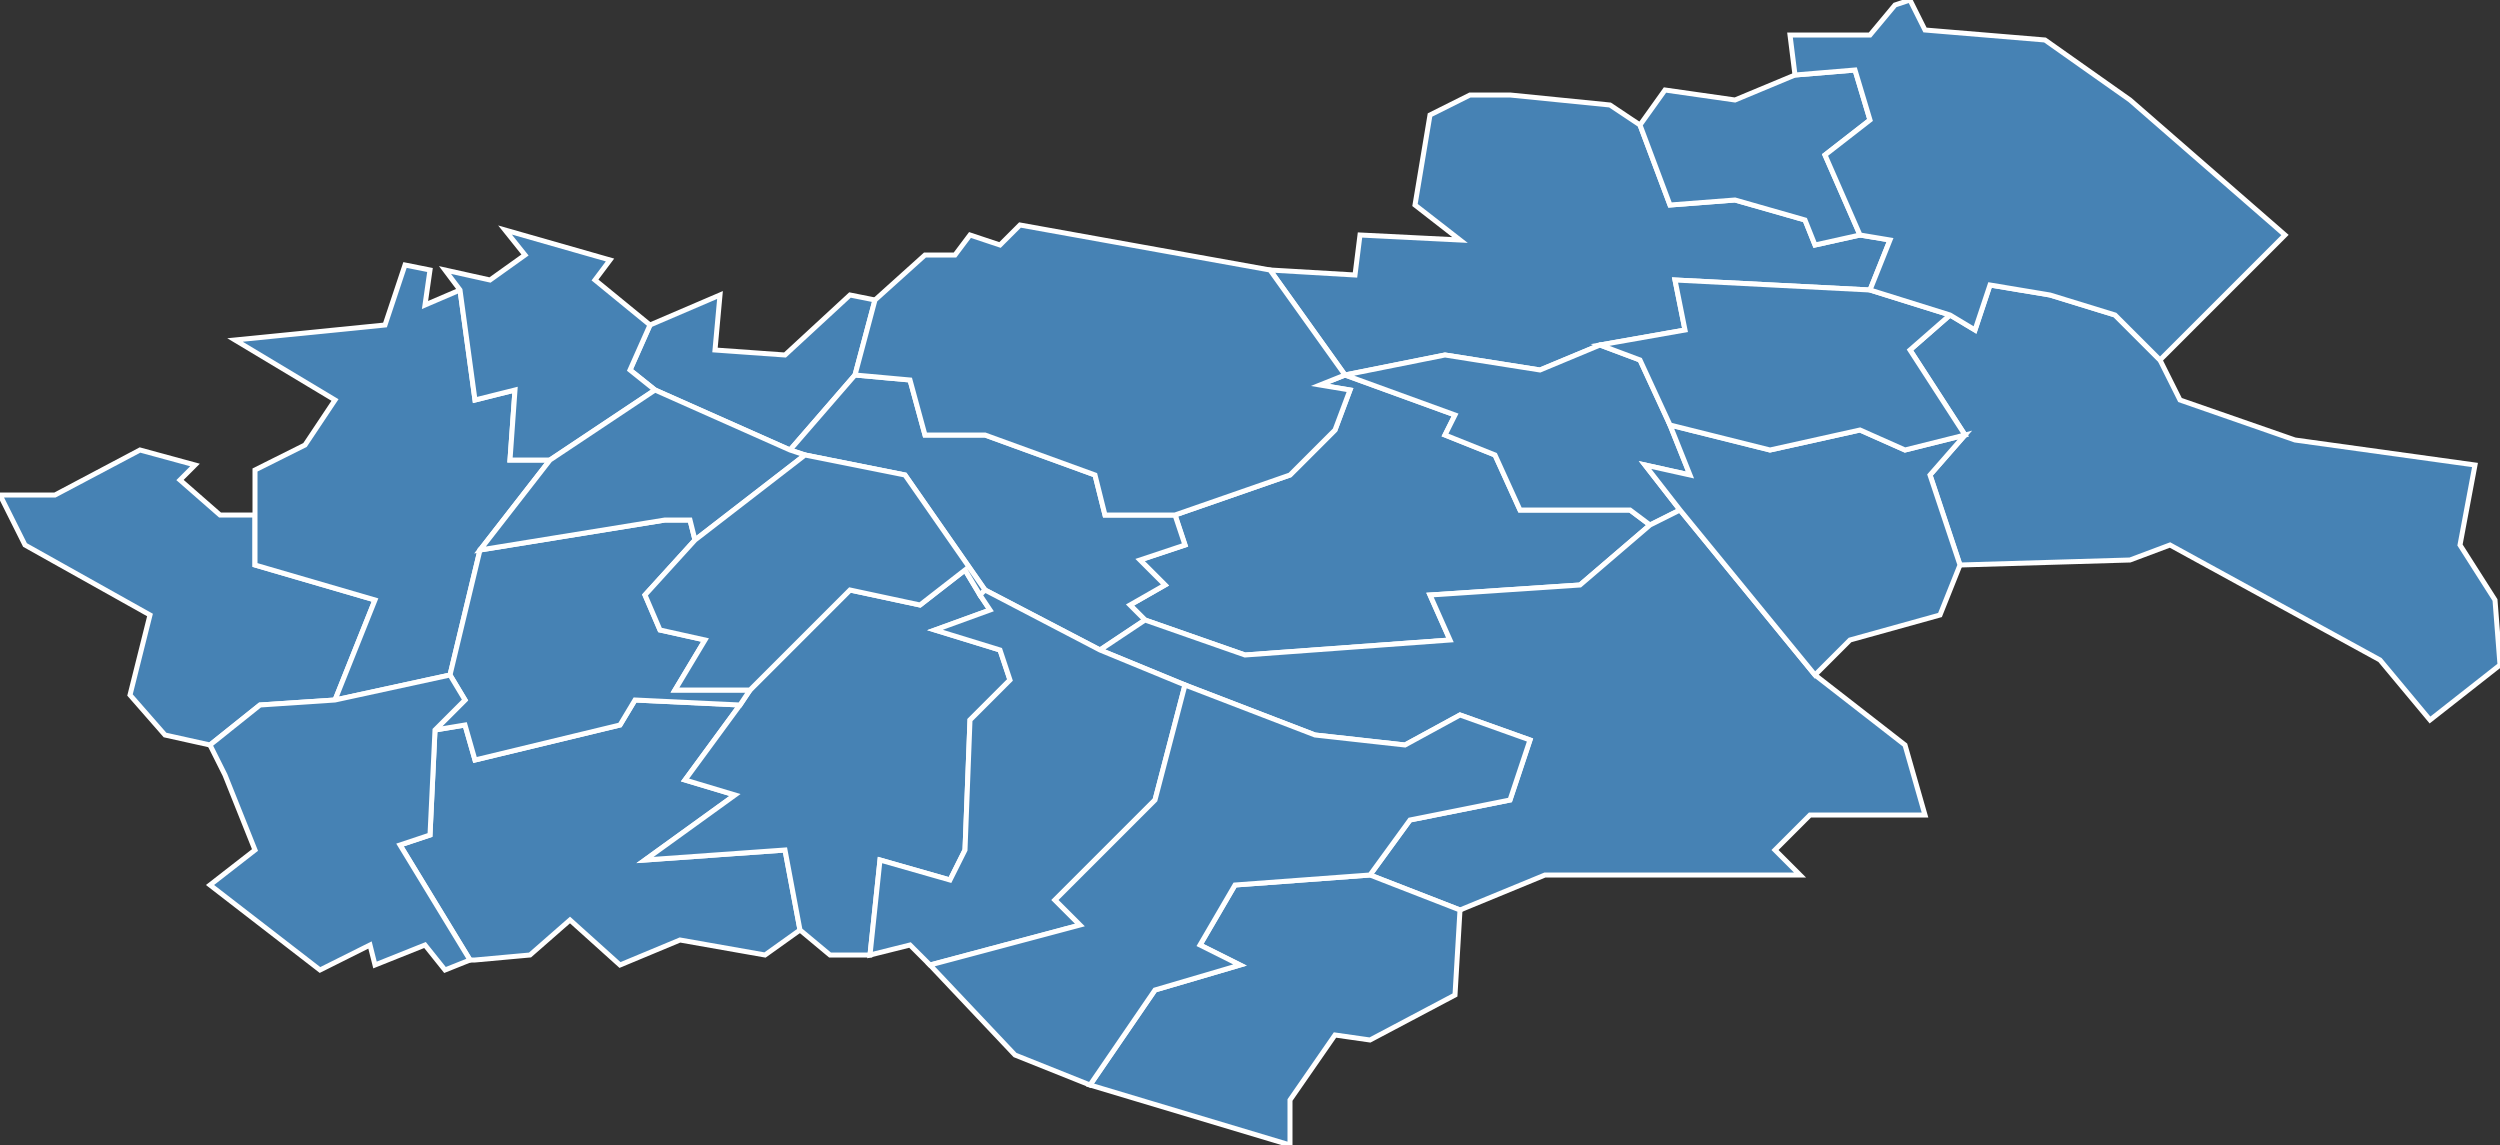 <?xml version="1.0" encoding="utf-8"?>
<svg version="1.1" id="svgmap" xmlns="http://www.w3.org/2000/svg" xmlns:xlink="http://www.w3.org/1999/xlink" x="0px" y="0px" width="100%" height="100%" viewBox="0 0 500 229">
<rect x="0" y="0" width="500" height="229" fill="#333333" stroke="none"/>
<polygon points="95,192 94,192 80,169 86,167 87,146 93,145 95,152 124,145 127,140 148,141 137,156 147,159 129,172 157,170 160,186 153,191 136,188 124,193 114,184 106,191 95,192" id="77018" class="commune" fill="steelblue" stroke-width="1" stroke="white" geotype="commune" geoname="Bailly-Romainvilliers" code_insee="77018" code_canton="7721"/><polygon points="229,124 226,121 233,117 228,112 237,109 235,103 258,95 267,86 270,78 264,77 269,75 291,83 289,87 299,91 304,102 326,102 330,105 316,117 286,119 290,128 249,131 229,124" id="77047" class="commune" fill="steelblue" stroke-width="1" stroke="white" geotype="commune" geoname="Bouleurs" code_insee="77047" code_canton="7721"/><polygon points="372,47 378,48 374,58 335,56 337,66 320,69 308,74 289,71 269,75 254,54 271,55 272,47 292,48 283,41 286,23 294,19 302,19 322,21 328,25 334,41 347,40 361,44 363,49 372,47" id="77049" class="commune" fill="steelblue" stroke-width="1" stroke="white" geotype="commune" geoname="Boutigny" code_insee="77049" code_canton="7721"/><polygon points="28,90 39,93 36,96 44,103 51,103 51,113 75,120 67,140 52,141 42,149 33,147 26,139 30,123 5,109 0,99 11,99 28,90" id="77111" class="commune" fill="steelblue" stroke-width="1" stroke="white" geotype="commune" geoname="Chessy" code_insee="77111" code_canton="7721"/><polygon points="170,59 175,60 171,75 158,90 131,78 126,74 130,65 144,59 143,70 157,71 170,59" id="77125" class="commune" fill="steelblue" stroke-width="1" stroke="white" geotype="commune" geoname="Condé-Sainte-Libiaire" code_insee="77125" code_canton="7721"/><polygon points="235,103 237,109 228,112 233,117 226,121 229,124 220,130 197,118 181,95 161,91 158,90 171,75 182,76 185,87 197,87 219,95 221,103 235,103" id="77128" class="commune" fill="steelblue" stroke-width="1" stroke="white" geotype="commune" geoname="Couilly-Pont-aux-Dames" code_insee="77128" code_canton="7721"/><polygon points="330,105 326,102 304,102 299,91 289,87 291,83 269,75 289,71 308,74 320,69 328,72 334,85 338,95 329,93 336,102 330,105" id="77130" class="commune" fill="steelblue" stroke-width="1" stroke="white" geotype="commune" geoname="Coulommes" code_insee="77130" code_canton="7721"/><polygon points="51,103 51,94 61,89 67,80 47,68 77,65 81,53 86,54 85,61 92,58 95,80 103,78 102,92 110,92 96,110 90,135 67,140 75,120 51,113 51,103" id="77132" class="commune" fill="steelblue" stroke-width="1" stroke="white" geotype="commune" geoname="Coupvray" code_insee="77132" code_canton="7721"/><polygon points="174,191 166,191 160,186 157,170 129,172 147,159 137,156 148,141 150,138 170,118 184,121 193,114 196,119 198,122 187,126 200,130 202,136 194,144 193,170 190,176 176,172 174,191" id="77141" class="commune" fill="steelblue" stroke-width="1" stroke="white" geotype="commune" geoname="Coutevroult" code_insee="77141" code_canton="7721"/><polygon points="229,124 249,131 290,128 286,119 316,117 330,105 336,102 363,135 381,149 385,163 362,163 355,170 360,175 309,175 292,182 274,175 282,164 302,160 306,148 292,143 281,149 263,147 237,137 220,130 229,124" id="77142" class="commune" fill="steelblue" stroke-width="1" stroke="white" geotype="commune" geoname="Crécy-la-Chapelle" code_insee="77142" code_canton="7721"/><polygon points="130,65 126,74 131,78 110,92 102,92 103,78 95,80 92,58 89,54 98,56 105,51 101,46 122,52 119,56 130,65" id="77171" class="commune" fill="steelblue" stroke-width="1" stroke="white" geotype="commune" geoname="Esbly" code_insee="77171" code_canton="7721"/><polygon points="499,120 500,133 486,144 476,132 434,109 426,112 392,113 386,95 393,87 382,70 390,63 395,66 398,57 410,59 423,63 432,72 436,80 459,88 495,93 492,109 499,120" id="77225" class="commune" fill="steelblue" stroke-width="1" stroke="white" geotype="commune" geoname="Haute-Maison" code_insee="77225" code_canton="7721"/><polygon points="87,146 93,140 90,135 96,110 133,104 138,104 139,108 129,119 132,126 141,128 135,138 150,138 148,141 127,140 124,145 95,152 93,145 87,146" id="77268" class="commune" fill="steelblue" stroke-width="1" stroke="white" geotype="commune" geoname="Magny-le-Hongre" code_insee="77268" code_canton="7721"/><polygon points="158,90 161,91 139,108 138,104 133,104 96,110 110,92 131,78 158,90" id="77315" class="commune" fill="steelblue" stroke-width="1" stroke="white" geotype="commune" geoname="Montry" code_insee="77315" code_canton="7721"/><polygon points="269,75 264,77 270,78 267,86 258,95 235,103 221,103 219,95 197,87 185,87 182,76 171,75 175,60 185,51 191,51 194,47 200,49 204,45 254,54 269,75" id="77382" class="commune" fill="steelblue" stroke-width="1" stroke="white" geotype="commune" geoname="Quincy-Voisins" code_insee="77382" code_canton="7721"/><polygon points="372,47 363,49 361,44 347,40 334,41 328,25 333,18 347,20 359,15 371,14 374,24 365,31 372,47" id="77408" class="commune" fill="steelblue" stroke-width="1" stroke="white" geotype="commune" geoname="Saint-Fiacre" code_insee="77408" code_canton="7721"/><polygon points="161,91 181,95 197,118 196,119 193,114 184,121 170,118 150,138 135,138 141,128 132,126 129,119 139,108 161,91" id="77413" class="commune" fill="steelblue" stroke-width="1" stroke="white" geotype="commune" geoname="Saint-Germain-sur-Morin" code_insee="77413" code_canton="7721"/><polygon points="393,87 386,95 392,113 388,123 370,128 363,135 336,102 329,93 338,95 334,85 354,90 372,86 381,90 393,87" id="77443" class="commune" fill="steelblue" stroke-width="1" stroke="white" geotype="commune" geoname="Sancy" code_insee="77443" code_canton="7721"/><polygon points="90,135 93,140 87,146 86,167 80,169 94,192 89,194 85,189 75,193 74,189 64,194 42,177 51,170 45,155 42,149 52,141 67,140 90,135" id="77449" class="commune" fill="steelblue" stroke-width="1" stroke="white" geotype="commune" geoname="Serris" code_insee="77449" code_canton="7721"/><polygon points="274,175 292,182 291,199 274,208 267,207 258,220 258,229 218,217 231,198 248,193 240,189 247,177 274,175" id="77466" class="commune" fill="steelblue" stroke-width="1" stroke="white" geotype="commune" geoname="Tigeaux" code_insee="77466" code_canton="7721"/><polygon points="374,58 390,63 382,70 393,87 381,90 372,86 354,90 334,85 328,72 320,69 337,66 335,56 374,58" id="77484" class="commune" fill="steelblue" stroke-width="1" stroke="white" geotype="commune" geoname="Vaucourtois" code_insee="77484" code_canton="7721"/><polygon points="374,58 378,48 372,47 365,31 374,24 371,14 359,15 358,7 374,7 379,1 382,0 385,6 409,8 426,20 457,47 432,72 423,63 410,59 398,57 395,66 390,63 374,58" id="77505" class="commune" fill="steelblue" stroke-width="1" stroke="white" geotype="commune" geoname="Villemareuil" code_insee="77505" code_canton="7721"/><polygon points="197,118 220,130 237,137 231,160 211,180 216,185 186,193 182,189 174,191 176,172 190,176 193,170 194,144 202,136 200,130 187,126 198,122 196,119 197,118" id="77521" class="commune" fill="steelblue" stroke-width="1" stroke="white" geotype="commune" geoname="Villiers-sur-Morin" code_insee="77521" code_canton="7721"/><polygon points="237,137 263,147 281,149 292,143 306,148 302,160 282,164 274,175 247,177 240,189 248,193 231,198 218,217 203,211 186,193 216,185 211,180 231,160 237,137" id="77529" class="commune" fill="steelblue" stroke-width="1" stroke="white" geotype="commune" geoname="Voulangis" code_insee="77529" code_canton="7721"/></svg>
